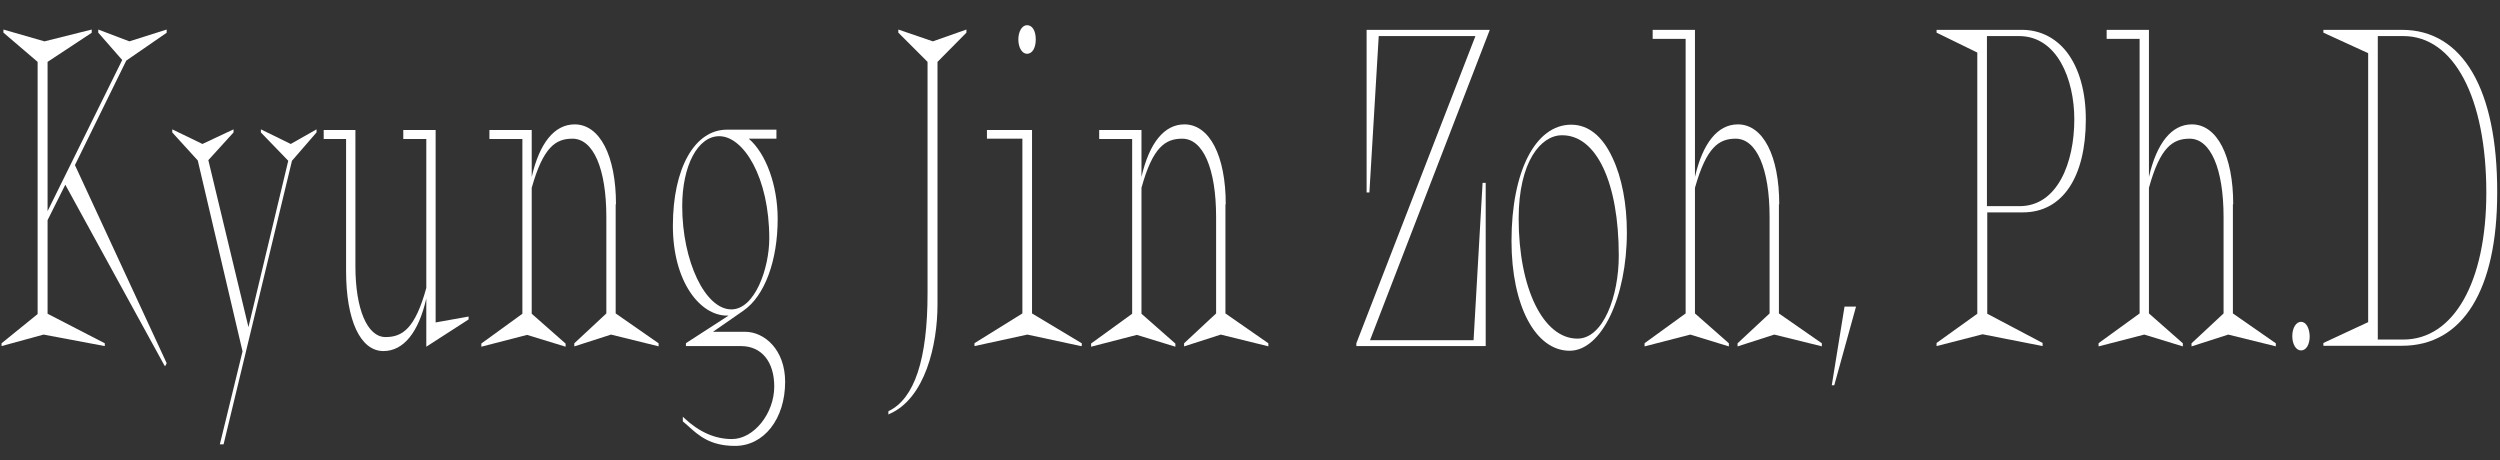 <?xml version="1.0" encoding="utf-8"?>
<!-- Generator: Adobe Illustrator 25.2.1, SVG Export Plug-In . SVG Version: 6.00 Build 0)  -->
<svg version="1.1" id="Layer_1" xmlns="http://www.w3.org/2000/svg" xmlns:xlink="http://www.w3.org/1999/xlink" x="0px" y="0px"
	 viewBox="0 0 804 148" style="enable-background:new 0 0 804 148;" xml:space="preserve">
<rect x="0" y="0" width="804" height="148" fill="#333333" stroke="none"/>
<style type="text/css">
	.st0{fill:#FFFFFF;}
	.st1{fill:#C9CA9E;}
	.st2{fill:#FF0000;}
</style>
<g>
	<polygon class="st0" points="40.6,19.5 53.5,10.6 53.6,10.5 53.6,9.5 41.6,13.3 31.6,9.5 31.6,10.5 39.3,19.3 15.3,67.9 15.3,19.9 
		29.4,10.6 29.5,10.5 29.5,9.5 14.3,13.3 1.1,9.5 1.1,10.5 12.1,19.9 12.1,101 0.5,110.4 0.5,111.3 14,107.6 33.7,111.3 33.7,110.4 
		15.3,100.9 15.3,70.8 21,59.4 52.8,117.4 53.1,117.8 53.6,116.8 24.1,53.1 	"/>
	<polygon class="st0" points="83.9,41.6 83.9,42.6 92.7,51.7 79.9,105.2 67,51.5 75.1,42.6 75.1,41.6 65.1,46.3 55.4,41.6 
		55.4,42.6 63.6,51.6 78,113 70.7,142.9 71.9,142.9 93.9,51.7 101.7,42.7 101.8,42.6 101.8,41.6 93.5,46.3 	"/>
	<path class="st0" d="M140.1,41.8h-10.4v2.9h7.4v47.9c-3.6,13.1-7.7,15.8-13.1,15.8c-5.9,0-9.7-9-9.7-22.8V41.8h-10.2v2.9h7.2v42.5
		c0,15.8,4.6,25.7,12,25.7c6.5,0,11.3-6,13.8-16.9v15.5l13.5-8.7l0.1-0.1v-0.9l-10.6,1.9V41.8z"/>
	<path class="st0" d="M198.1,65.7c0-15.6-5.2-25.7-13.3-25.7c-6.5,0-11.3,6-13.8,16.9V41.8h-13.6v2.9H168v56.2l-13.1,9.5l-0.1,0.1v1
		l14.7-3.8l12.4,3.8v-1l-10.9-9.6V60.4c3.7-13.1,7.7-15.8,13.1-15.8c6.7,0,10.9,9.6,10.9,25.2v31l-10.3,9.6v1l11.8-3.8l15,3.7
		l0.3,0.1v-1l-13.8-9.6V65.7z"/>
	<path class="st0" d="M239.6,106.7h-10.3l9.8-6.8c6.8-4.7,11-16,11-29.5c0-10.7-3.7-21-9.3-25.8h8.9v-2.9h-15.9
		c-10.4,0-17.4,12.4-17.4,30.9c0,18.1,8.8,28.9,17.4,28.9c0.1,0,0.3,0,0.5,0l-13.6,8.8l-0.1,0.1v0.9h17.7c6.6,0,10.7,5,10.7,13
		c0,8.7-6.6,16.9-13.6,16.9c-5.4,0-10.5-2.2-15.4-6.8l-0.4-0.4v1.5l0.1,0.1c0.5,0.4,1,0.9,1.5,1.3c3.5,3.2,7.2,6.5,15.2,6.5
		c9.3,0,16.1-8.7,16.1-20.6C252.5,112.4,245.8,106.7,239.6,106.7z M235.2,99.5c-8.4,0-15.8-15.5-15.8-33.2c0-13,5-22.5,11.9-22.5
		c7.8,0,16.1,13.2,16.1,32.9C247.4,86.2,242.8,99.5,235.2,99.5z"/>
	<path class="st0" d="M288.9,9.5v1l9.4,9.4v74.5c0,21.1-4.2,33.8-12.5,37.8l-0.1,0.1v1l0.4-0.2c11.4-5,15.4-22.1,15.4-35.2v-78
		l9.3-9.4v-1L300,13.3L288.9,9.5z"/>
	<path class="st0" d="M330.3,17.3c1.7,0,2.8-1.9,2.8-4.6c0-2.8-1.1-4.6-2.8-4.6c-1.6,0-2.8,2-2.8,4.6
		C327.5,15.3,328.7,17.3,330.3,17.3z"/>
	<polygon class="st0" points="331.9,41.8 317.4,41.8 317.4,44.6 328.8,44.6 328.8,100.8 313.5,110.3 313.4,110.4 313.4,111.3 
		330.4,107.6 347.6,111.3 347.9,111.3 347.9,110.4 331.9,100.8 	"/>
	<path class="st0" d="M394.2,65.7c0-15.6-5.2-25.7-13.3-25.7c-6.5,0-11.3,6-13.8,16.9V41.8h-13.6v2.9h10.6v56.2l-13.1,9.5l-0.1,0.1
		v1l14.7-3.8l12.4,3.8v-1l-10.9-9.6V60.4c3.6-13.1,7.7-15.8,13.1-15.8c6.7,0,10.9,9.6,10.9,25.2v31l-10.3,9.6v1l11.8-3.8l15,3.7
		l0.3,0.1v-1l-13.8-9.6V65.7z"/>
	<polygon class="st0" points="439.5,61.9 440.4,61.9 443.4,11.6 474.5,11.6 436.2,110.4 436.2,111.3 477.8,111.3 477.8,58.8 
		476.8,58.8 473.9,109.4 440.6,109.4 479,9.9 479.1,9.6 439.5,9.6 	"/>
	<path class="st0" d="M505.3,40.1c-11.5,0-19.2,15-19.2,37.4c0,20.8,7.7,35.3,18.7,35.3c10.2,0,18.4-17.1,18.4-38.1
		c0-9.1-1.6-17.6-4.6-23.9C515.4,43.8,510.8,40.1,505.3,40.1z M520.6,82.2c0,13.1-5,26.7-13.3,26.7c-11,0-18.9-16.2-18.9-38.6
		c0-18.4,7.2-26.8,13.9-26.8C513.4,43.4,520.6,58.7,520.6,82.2z"/>
	<path class="st0" d="M572.2,65.7c0-15.6-5.2-25.7-13.3-25.7c-6.5,0-11.3,6-13.8,16.9V9.6h-13.6v2.9h10.6v88.3l-13.1,9.5l-0.1,0.1v1
		l14.7-3.8l12.4,3.8v-1l-10.9-9.6V60.4c3.7-13.1,7.7-15.8,13.1-15.8c6.7,0,10.9,9.6,10.9,25.2v31l-10.3,9.6v1l11.8-3.8l15,3.7
		l0.3,0.1v-1l-13.8-9.6V65.7z"/>
	<polygon class="st0" points="589.1,123.9 589.9,123.9 596.9,98.6 593.2,98.6 	"/>
	<path class="st0" d="M650.3,9.6h-27.5v0.9l13.1,6.4v84l-13.1,9.4v1l14.8-3.8l19.3,3.8v-1l-17.8-9.4V68.3h11.5
		c12.6,0,20.2-11.2,20.2-29.9c0-8.9-2.1-16.3-6-21.5C661.2,12.2,656.1,9.6,650.3,9.6z M639.1,11.6h10.2c12.3,0,17.8,13.9,17.8,26.8
		c0,13.9-5.4,27.9-17.6,27.9h-10.5V11.6z"/>
	<path class="st0" d="M718.2,65.7c0-15.6-5.2-25.7-13.3-25.7c-6.5,0-11.3,6-13.8,16.9V9.6h-13.6v2.9h10.6v88.3l-13.1,9.5l-0.1,0.1v1
		l14.7-3.8l12.4,3.8v-1l-10.9-9.6V60.4c3.6-13.1,7.7-15.8,13.1-15.8c6.7,0,10.9,9.6,10.9,25.2v31l-10.3,9.6v1l11.8-3.8l15,3.7
		l0.3,0.1v-1l-13.8-9.6V65.7z"/>
	<path class="st0" d="M740,103.5c-1.6,0-2.8,2-2.8,4.6c0,2.6,1.2,4.6,2.8,4.6c1.7,0,2.8-1.9,2.8-4.6
		C742.7,105.4,741.6,103.5,740,103.5z"/>
	<path class="st0" d="M772.5,9.6h-25.3v0.9l14.4,6.6v86.5l-14.4,6.7v0.9h25.3c19.5,0,30.6-17.9,30.6-49.2
		C803.2,28.7,792,9.6,772.5,9.6z M799.6,62c0,28.7-10.5,47.2-26.7,47.2h-8.2V11.6h8.2C789.2,11.6,799.6,31.4,799.6,62z"/>
</g>
</svg>
